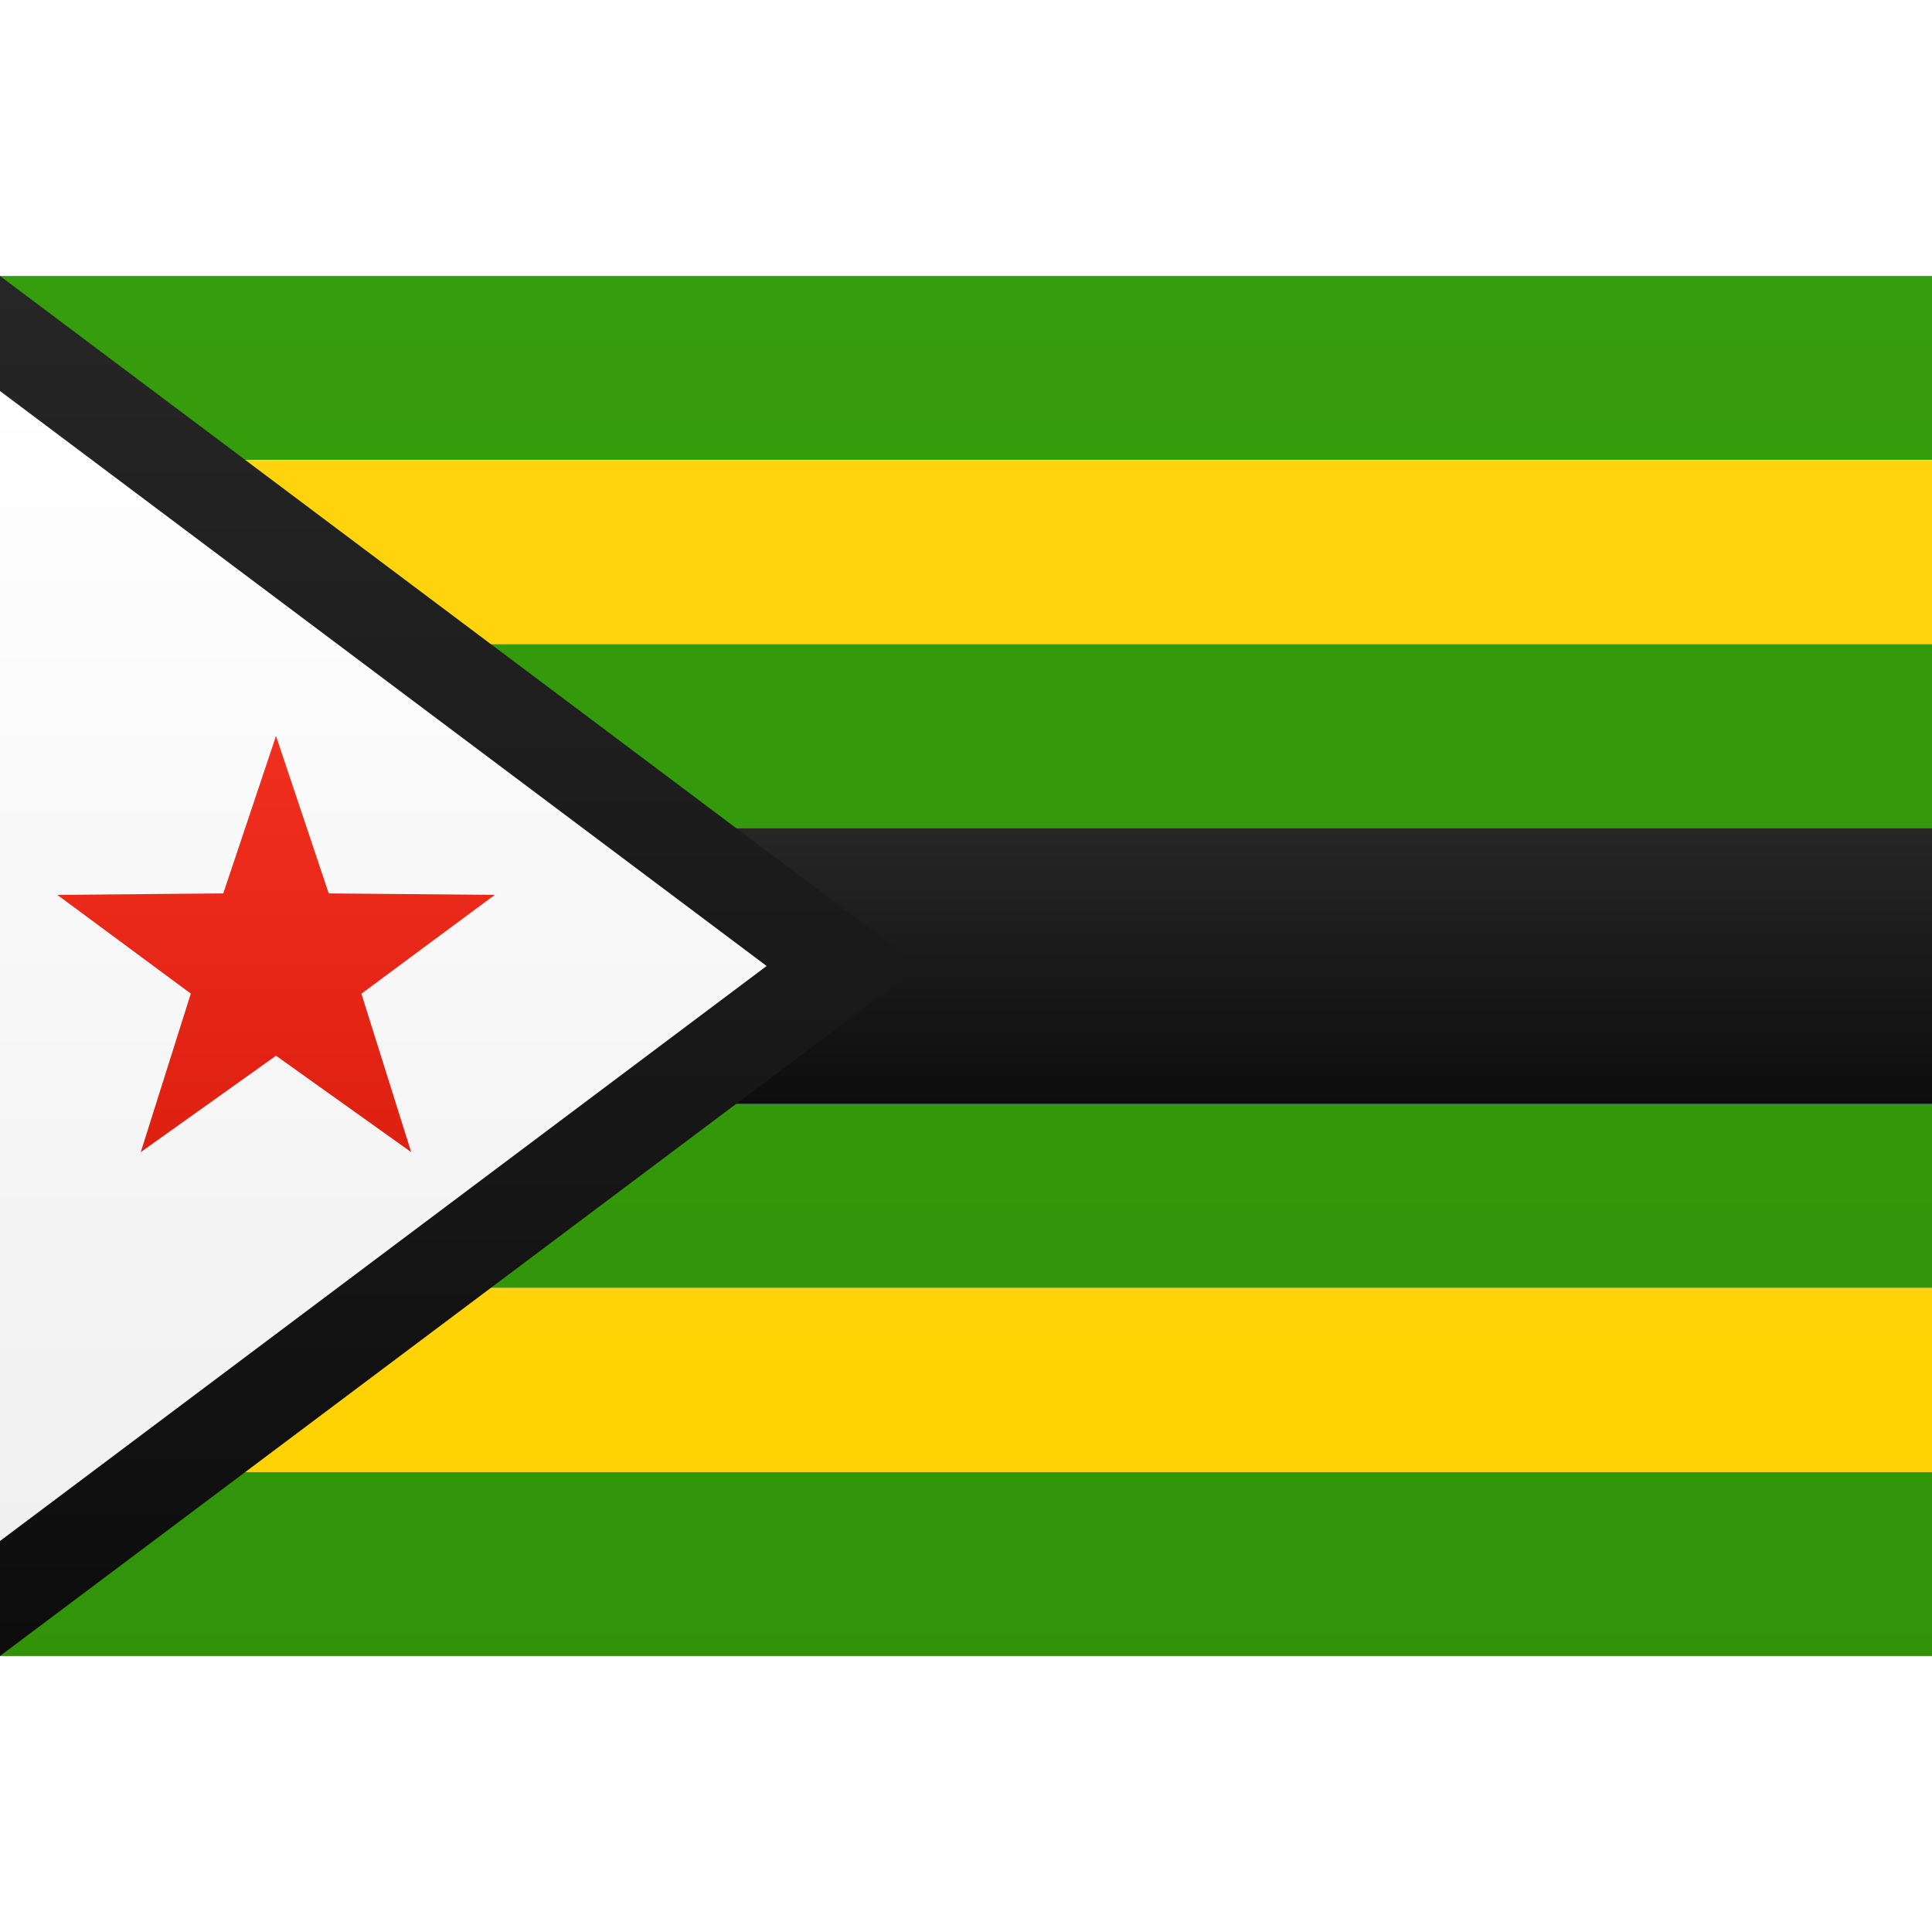 <svg viewBox="0 0 21 15" xmlns="http://www.w3.org/2000/svg" height="1em" width="1em">
  <rect x="0" y="0" width="21" height="15" fill="#333333" stroke="none"/>
  <defs>
    <linearGradient x1="50%" y1="0%" x2="50%" y2="100%" id="a">
      <stop stop-color="#FFF" offset="0%"/>
      <stop stop-color="#F0F0F0" offset="100%"/>
    </linearGradient>
    <linearGradient x1="50%" y1="0%" x2="50%" y2="100%" id="b">
      <stop stop-color="#369D0C" offset="0%"/>
      <stop stop-color="#319209" offset="100%"/>
    </linearGradient>
    <linearGradient x1="50%" y1="0%" x2="50%" y2="100%" id="c">
      <stop stop-color="#262626" offset="0%"/>
      <stop stop-color="#0D0D0D" offset="100%"/>
    </linearGradient>
    <linearGradient x1="50%" y1="0%" x2="50%" y2="100%" id="d">
      <stop stop-color="#FFD40E" offset="0%"/>
      <stop stop-color="#FFD201" offset="100%"/>
    </linearGradient>
    <linearGradient x1="50%" y1="0%" x2="50%" y2="100%" id="e">
      <stop stop-color="#F12F1F" offset="0%"/>
      <stop stop-color="#DE2010" offset="100%"/>
    </linearGradient>
  </defs>
  <g fill="none" fill-rule="evenodd">
    <path fill="url(#a)" d="M0 0h21v15H0z"/>
    <path fill="url(#b)" d="M0 0h21v2H0zm0 13h21v2H0zm0-9h21v2H0zm0 5h21v2H0z"/>
    <path fill="url(#c)" d="M0 6h21v3H0z"/>
    <path fill="url(#d)" d="M0 2h21v2H0zm0 9h21v2H0z"/>
    <path fill="url(#c)" fill-rule="nonzero" d="M-1 15V0h1l10 7.5L0 15z"/>
    <path fill="url(#a)" fill-rule="nonzero" d="M0 13.75 8.333 7.5 0 1.25z"/>
    <path fill="url(#e)" d="M3 8.475 1.53 9.523 2.074 7.8.623 6.727l1.804-.016L3 5l.573 1.711 1.805.016-1.45 1.074.541 1.722z"/>
  </g>
</svg>
